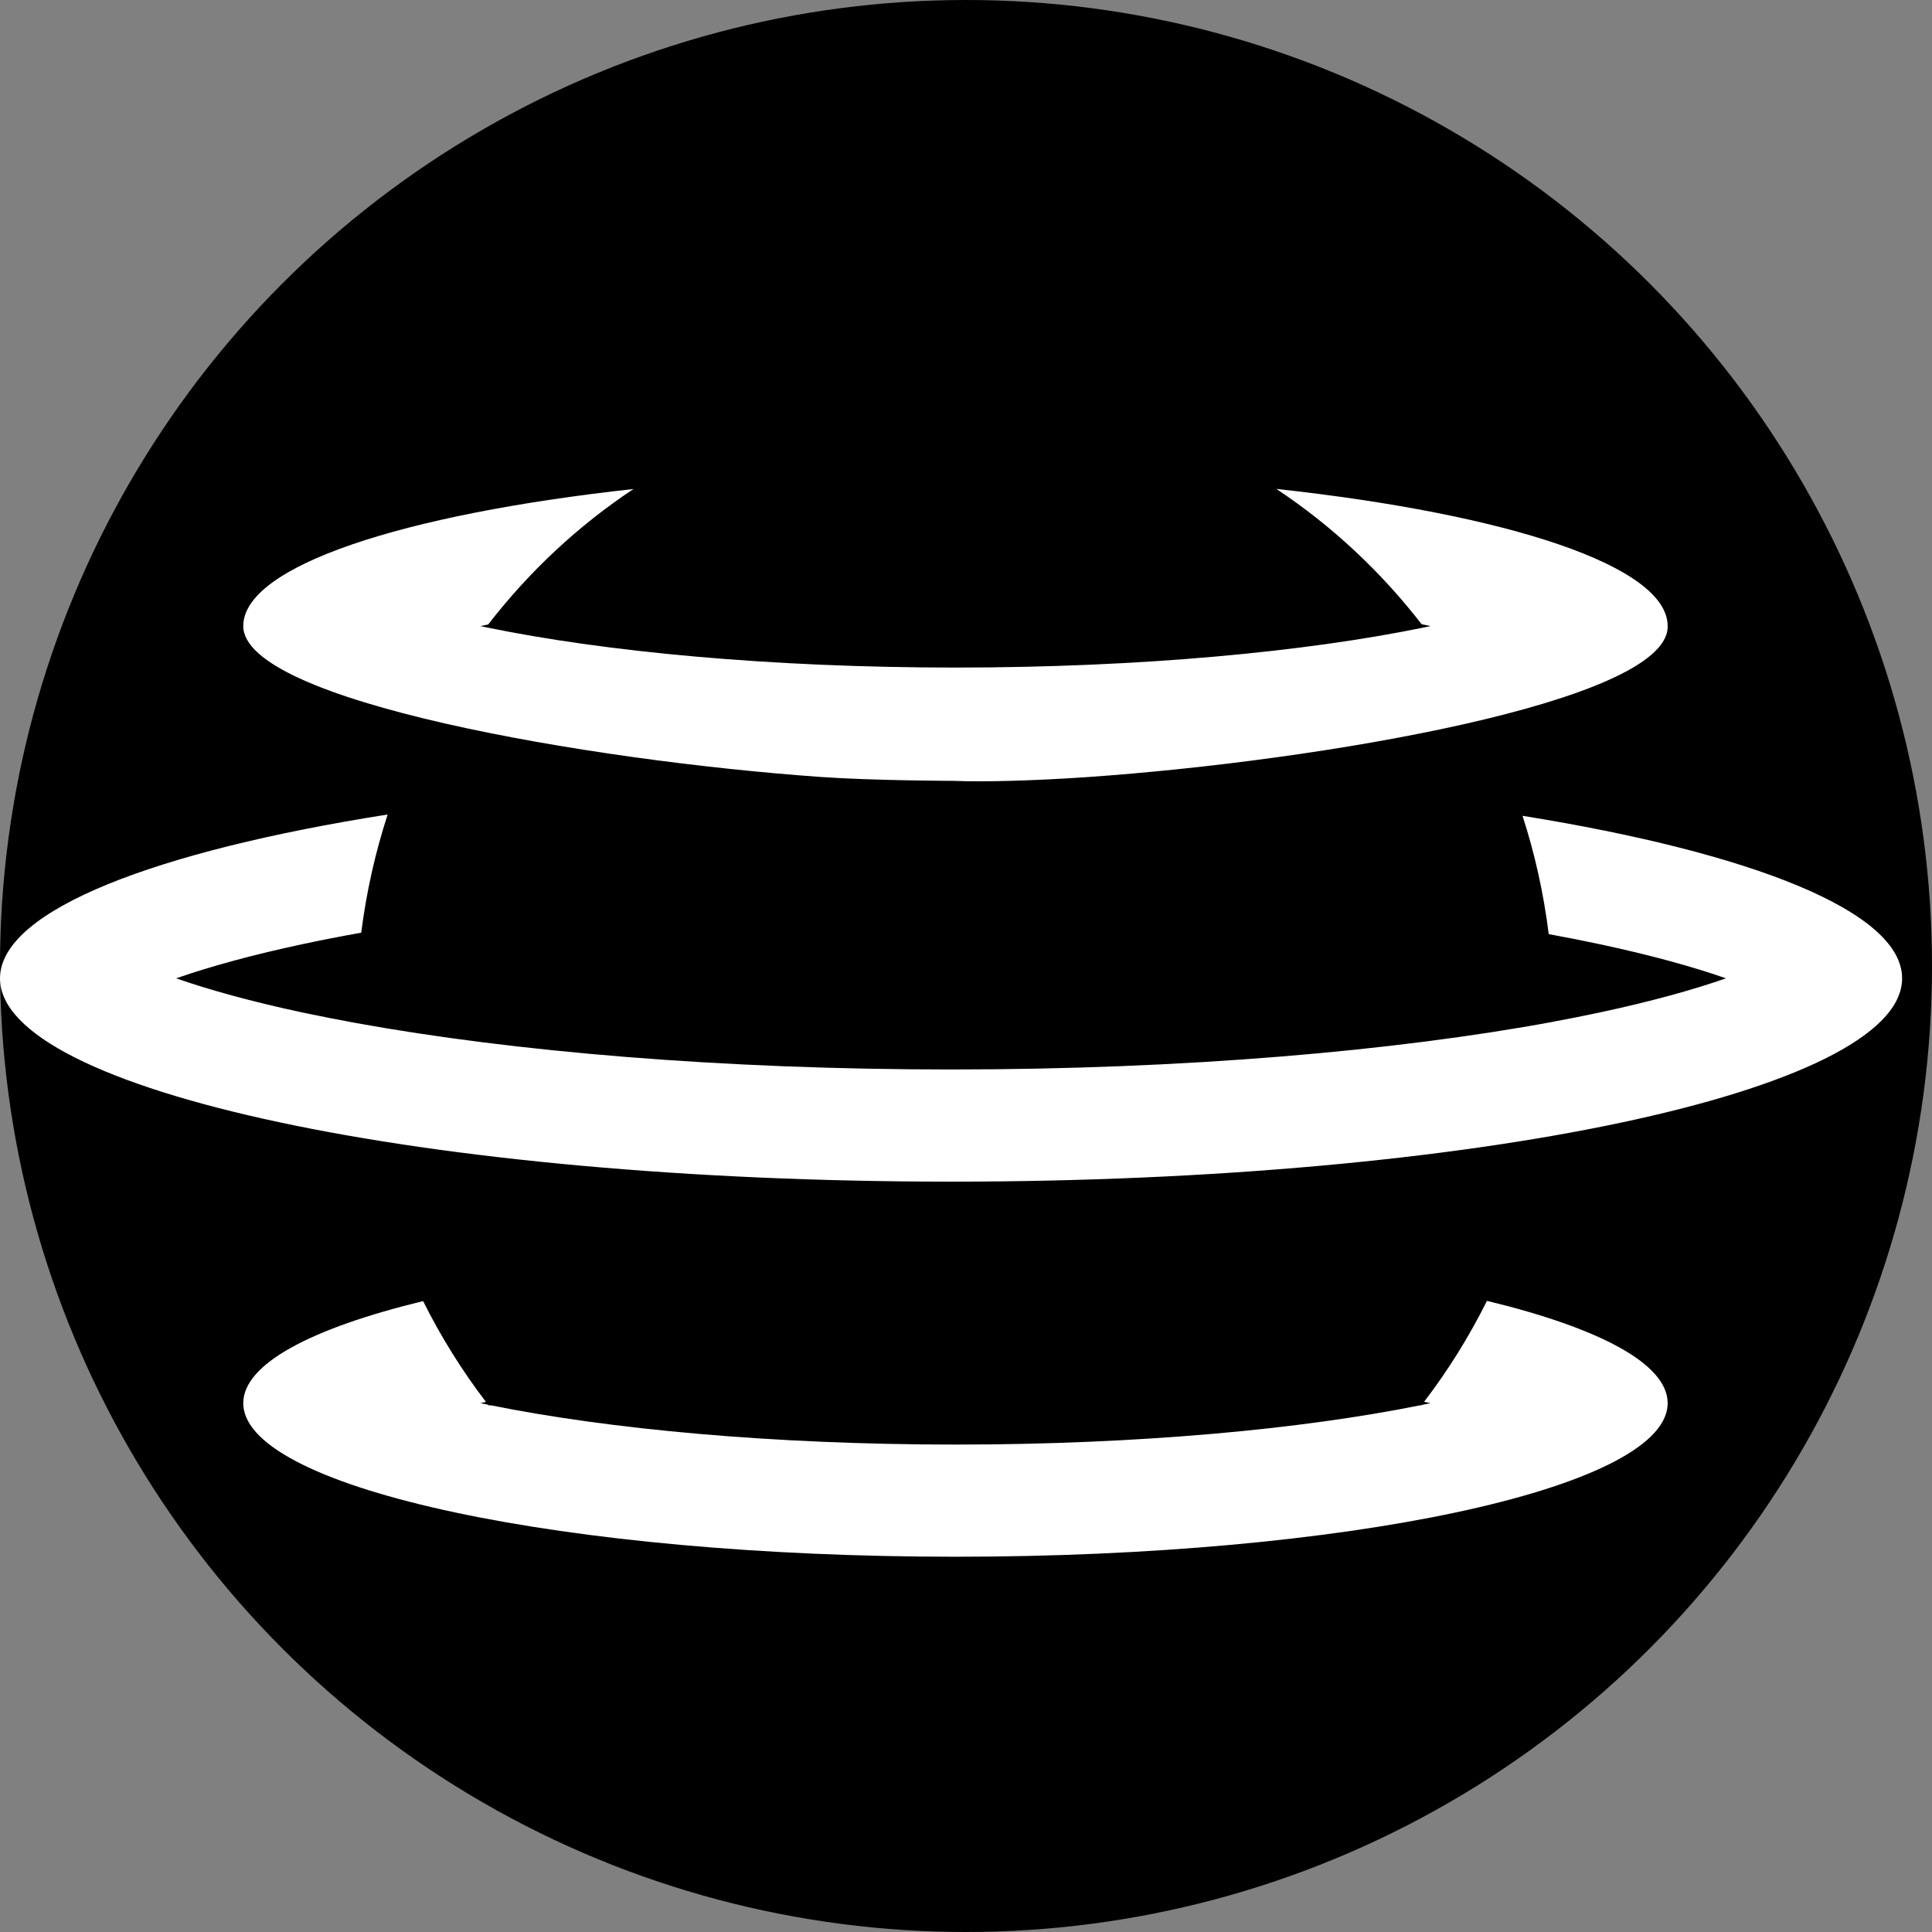 <svg width="400" height="400" xmlns="http://www.w3.org/2000/svg" xmlns:xlink="http://www.w3.org/1999/xlink" viewBox="0 2 34 34">
    <rect x="0" y="2" width="34" height="34" fill="#808080" stroke="none"/>
    <circle cx="17" cy="19" r="17" fill="black"/>

    <path d="M 28.156 18.617 C 27.868 18.555 27.567 18.496 27.255 18.439 C 27.166 17.721 27.01 17.024 26.794 16.357 C 30.851 17.01 33.474 18.048 33.474 19.217 C 33.474 19.23 33.474 19.243 33.473 19.256 C 33.376 21.214 25.92 22.795 16.737 22.795 C 7.493 22.795 0 21.193 0 19.217 C 0 19.205 0 19.193 0.001 19.181 C 0.055 18.013 2.727 16.979 6.822 16.334 C 6.605 17.001 6.448 17.696 6.357 18.414 C 5.995 18.478 5.649 18.546 5.317 18.617 C 4.884 18.71 4.487 18.805 4.127 18.903 L 4.127 18.903 C 3.743 19.007 3.401 19.112 3.1 19.217 C 3.682 19.42 4.421 19.625 5.317 19.817 C 5.621 19.881 5.938 19.944 6.268 20.004 L 6.268 20.004 C 9.038 20.507 12.693 20.821 16.737 20.821 C 20.847 20.821 24.556 20.496 27.342 19.98 L 27.342 19.979 C 27.623 19.927 27.895 19.873 28.156 19.817 C 29.053 19.625 29.793 19.42 30.374 19.217 C 29.793 19.013 29.053 18.809 28.156 18.617 Z" fill="rgb(255,255,255)"/>
    <path d="M 29.348 13.046 C 29.348 13.037 29.348 13.027 29.348 13.018 C 29.348 11.963 26.547 11.049 22.461 10.604 C 23.433 11.248 24.297 12.054 25.018 12.985 C 25.071 12.996 25.123 13.007 25.175 13.018 C 25.137 13.026 25.099 13.034 25.061 13.042 L 25.061 13.042 C 22.979 13.47 20.074 13.748 16.815 13.748 C 13.547 13.748 10.636 13.469 8.553 13.039 L 8.553 13.039 C 8.52 13.032 8.487 13.025 8.455 13.018 C 8.5 13.008 8.545 12.999 8.591 12.99 C 9.312 12.058 10.175 11.251 11.148 10.606 C 7.073 11.052 4.281 11.965 4.281 13.018 L 4.281 13.018 C 4.281 14.336 10.349 15.383 14.439 15.673 C 15.354 15.738 16.787 15.742 16.787 15.742 C 17.293 15.764 18.214 15.739 19.126 15.676 C 23.238 15.392 29.288 14.356 29.348 13.046 Z" fill="rgb(255,255,255)"/>
    <path d="M 4.281 26.693 C 4.281 26.003 5.477 25.375 7.446 24.897 C 7.76 25.527 8.131 26.121 8.552 26.672 C 8.52 26.679 8.487 26.686 8.455 26.693 C 8.499 26.702 8.544 26.712 8.59 26.721 C 8.593 26.725 8.596 26.728 8.599 26.732 L 8.644 26.732 C 10.72 27.151 13.594 27.422 16.815 27.422 C 20.035 27.422 22.91 27.151 24.986 26.732 L 25.013 26.732 C 25.015 26.73 25.017 26.727 25.019 26.725 C 25.071 26.715 25.124 26.704 25.175 26.693 C 25.138 26.685 25.1 26.677 25.062 26.669 C 25.483 26.118 25.854 25.523 26.168 24.893 C 28.146 25.371 29.348 26.002 29.348 26.693 C 29.348 26.706 29.348 26.719 29.347 26.732 C 29.25 28.207 23.677 29.396 16.815 29.396 C 9.953 29.396 4.379 28.207 4.282 26.732 C 4.282 26.719 4.281 26.706 4.281 26.693 Z" fill="rgb(255,255,255)"/>
    <path d="M 48.433 25.98 L 44.283 13.811 L 41.808 13.811 L 37.658 25.98 L 39.663 25.98 L 40.727 22.685 L 45.277 22.685 L 46.375 25.98 Z M 44.789 20.994 L 41.197 20.994 L 42.958 15.624 L 43.045 15.624 Z" fill="rgb(255,255,255)"/>
    <path d="M 49.592 13.811 L 49.592 20.994 C 49.592 24.55 50.812 26.189 54.142 26.189 C 57.472 26.189 58.692 24.55 58.692 20.994 L 58.692 13.811 L 56.757 13.811 L 56.757 21.308 C 56.757 23.365 56.042 24.428 54.142 24.428 C 52.242 24.428 51.527 23.365 51.527 21.308 L 51.527 13.811 Z" fill="rgb(255,255,255)"/>
    <path d="M 63.236 21.064 L 65.659 21.064 L 68.1 25.98 L 70.297 25.98 L 67.664 20.854 C 69.216 20.401 70.035 19.198 70.035 17.472 C 70.035 15.223 68.693 13.811 66.513 13.811 L 61.266 13.811 L 61.266 25.98 L 63.236 25.98 Z M 63.236 19.407 L 63.236 15.537 L 66.374 15.537 C 67.368 15.537 67.961 16.077 67.961 17.054 L 67.961 17.891 C 67.961 18.867 67.368 19.407 66.374 19.407 Z" fill="rgb(255,255,255)"/>
    <path d="M 81.999 25.98 L 77.85 13.811 L 75.374 13.811 L 71.225 25.98 L 73.23 25.98 L 74.293 22.685 L 78.843 22.685 L 79.942 25.98 Z M 78.355 20.994 L 74.764 20.994 L 76.525 15.624 L 76.612 15.624 Z" fill="rgb(255,255,255)"/>
</svg>
